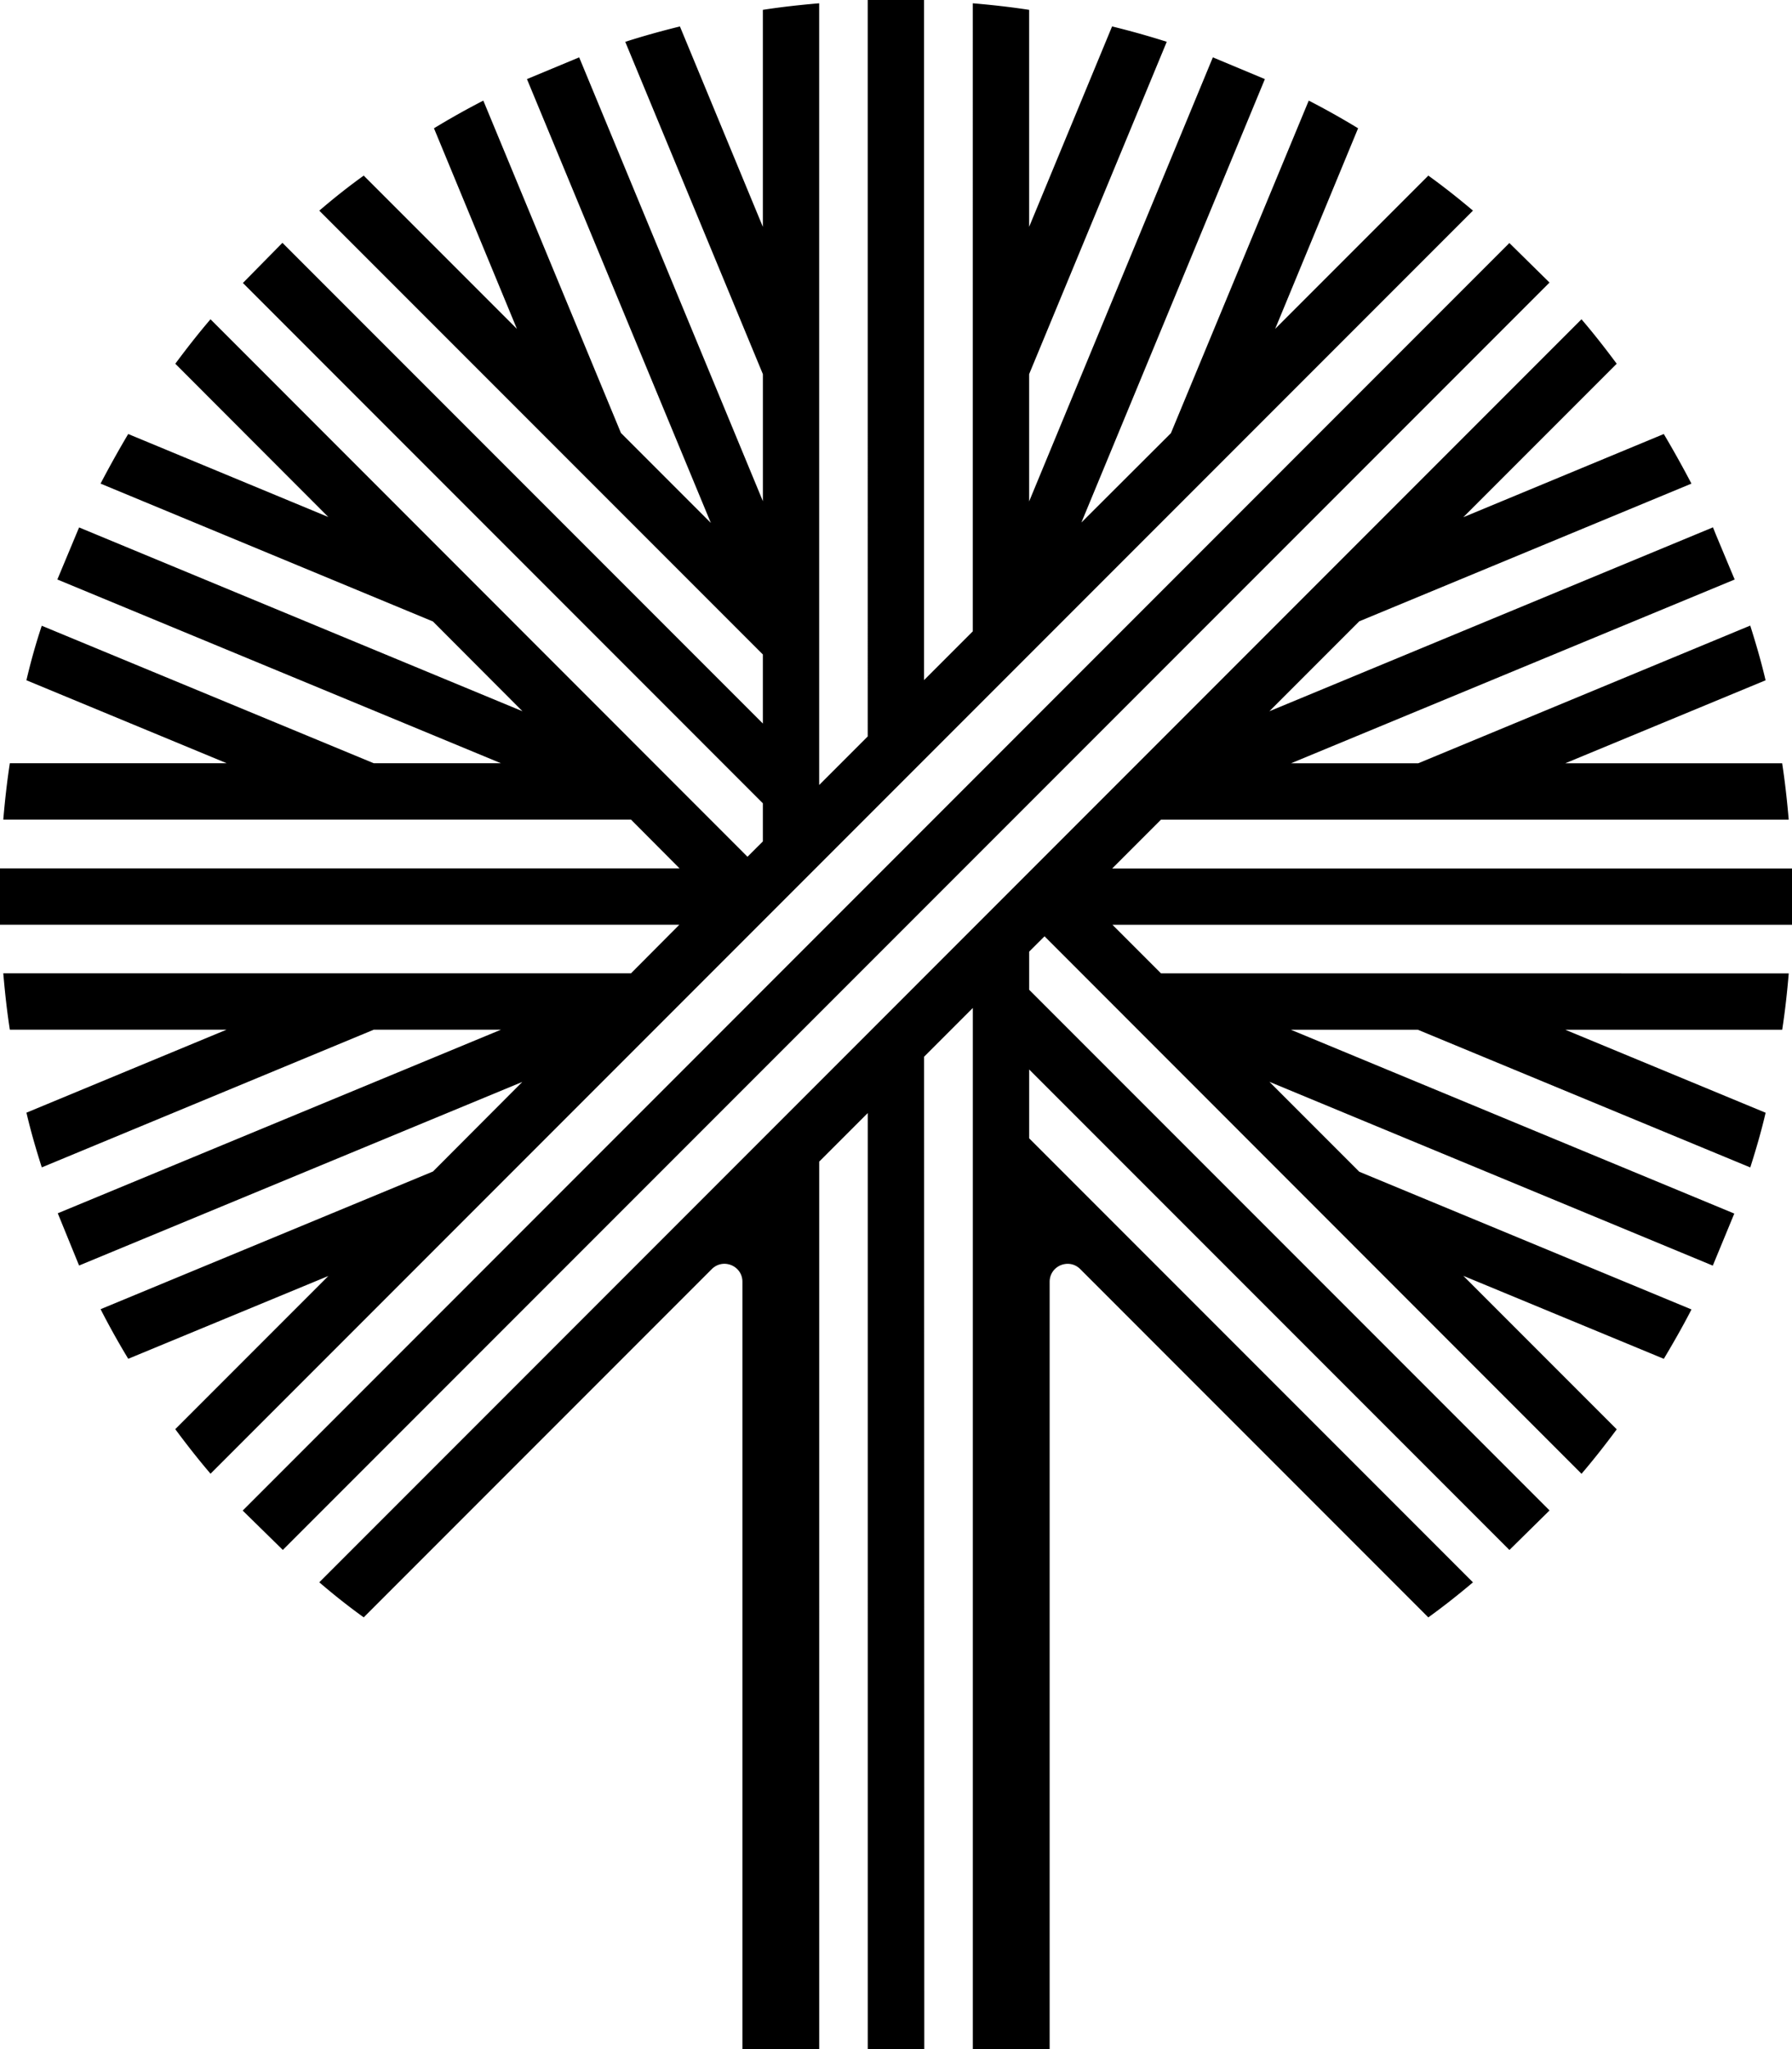 <svg xmlns="http://www.w3.org/2000/svg" width="561.75" viewBox="0 0 561.75 642" height="642" data-name="Layer 1"><path d="m348.67 272.08 15.28-15.28h196.77c-.51-5.97-1.16-11.81-2.05-17.66h-67.99l62.79-26c-1.35-5.78-3.02-11.49-4.81-17.14l-104.07 43.14h-39.87l138.93-57.52.13-.06-1.54-3.66-4.37-10.46-.9-2.25-.06.06-138.99 57.59 28.18-28.18 104.13-43.14c-2.76-5.26-5.65-10.46-8.67-15.54l-62.85 26.07 48.09-48.09c-3.53-4.75-7.19-9.44-11.04-13.93L100.09 495.75c4.49 3.85 9.18 7.58 13.93 10.98l109.12-109.12c.23-.23.47-.43.72-.61a5.48 5.48 0 0 1 4.33-.93c1.01.2 1.97.68 2.74 1.38 1.09.99 1.8 2.41 1.8 4.14V642h24.07V363.95l15.22-15.22V642h17.72l-.06-310.92 15.28-15.28V642h24.08V401.58c0-.35.03-.68.09-1a5.512 5.512 0 0 1 2.3-3.59 5.77 5.77 0 0 1 3.53-1.02c1.29.06 2.6.58 3.67 1.65l109.11 109.12c4.82-3.47 9.44-7.13 14-10.98L322.62 356.64v-21.57l150.55 150.55 12.58-12.39L322.62 310.1v-11.94l4.82-4.81 168.33 168.4c3.85-4.49 7.51-9.18 11.04-13.93l-48.09-48.09 62.85 26c3.02-5.07 5.97-10.21 8.67-15.47l-104.13-43.14-28.18-28.18 138.99 57.59 6.74-16.31-138.99-57.59h39.8l104.2 43.14c1.8-5.65 3.47-11.36 4.81-17.14l-62.79-26h67.99c.9-5.84 1.54-11.68 2.05-17.66H363.96l-15.22-15.22h213.02v-17.66H348.68ZM461.73 66 66 461.73c-3.85-4.49-7.51-9.18-11.04-13.93v-.06l47.96-47.96-62.72 25.94a245.96 245.96 0 0 1-8.67-15.54l104.2-43.14 27.99-28.06L24.79 396.5l-6.68-16.37 138.93-57.52h-39.87L13.1 365.75c-1.8-5.65-3.47-11.36-4.81-17.14l62.72-26H3.08c-.9-5.84-1.54-11.68-2.05-17.66H197.8l15.15-15.22H0v-17.66h213.02l-15.22-15.28H1.03c.51-5.97 1.16-11.81 2.05-17.66h67.99l-62.79-26c1.35-5.78 2.95-11.49 4.81-17.08l104.07 43.08h39.87L17.98 181.56l6.81-16.31 138.99 57.59-28.06-28.12-.13-.06-104.07-43.14c2.76-5.26 5.65-10.46 8.67-15.54l62.72 26-47.96-48.02c3.53-4.75 7.19-9.44 11.04-13.93l168.33 168.4 4.82-4.81v-11.94l-163-163.02 12.39-12.58 150.61 150.61v-21.64L100.09 66c4.49-3.85 9.18-7.58 13.93-10.98l48.02 48.02-26-62.85c5.07-3.08 10.21-5.97 15.47-8.67l43.14 104.13 28.18 28.18-57.64-139.05 16.37-6.81 57.59 139.06v-39.8L196 13.1c5.65-1.8 11.36-3.4 17.14-4.81l26 62.79v-68c5.84-.9 11.68-1.54 17.65-2.05v244.92l15.22-15.22V0h17.66v213.08l15.28-15.28V1.03c5.97.51 11.81 1.16 17.66 2.05v67.99l26-62.79c5.78 1.41 11.49 3.02 17.14 4.81l-43.14 104.13v39.87L380.2 17.97l16.31 6.81-57.52 138.93 28.06-27.99 43.21-104.2c5.26 2.7 10.4 5.59 15.47 8.67l-26 62.85 48.02-48.02c4.82 3.47 9.44 7.13 14 10.98ZM485.74 88.53l-12.59-12.39L76.08 473.28l12.58 12.33L485.74 88.53z"></path></svg>